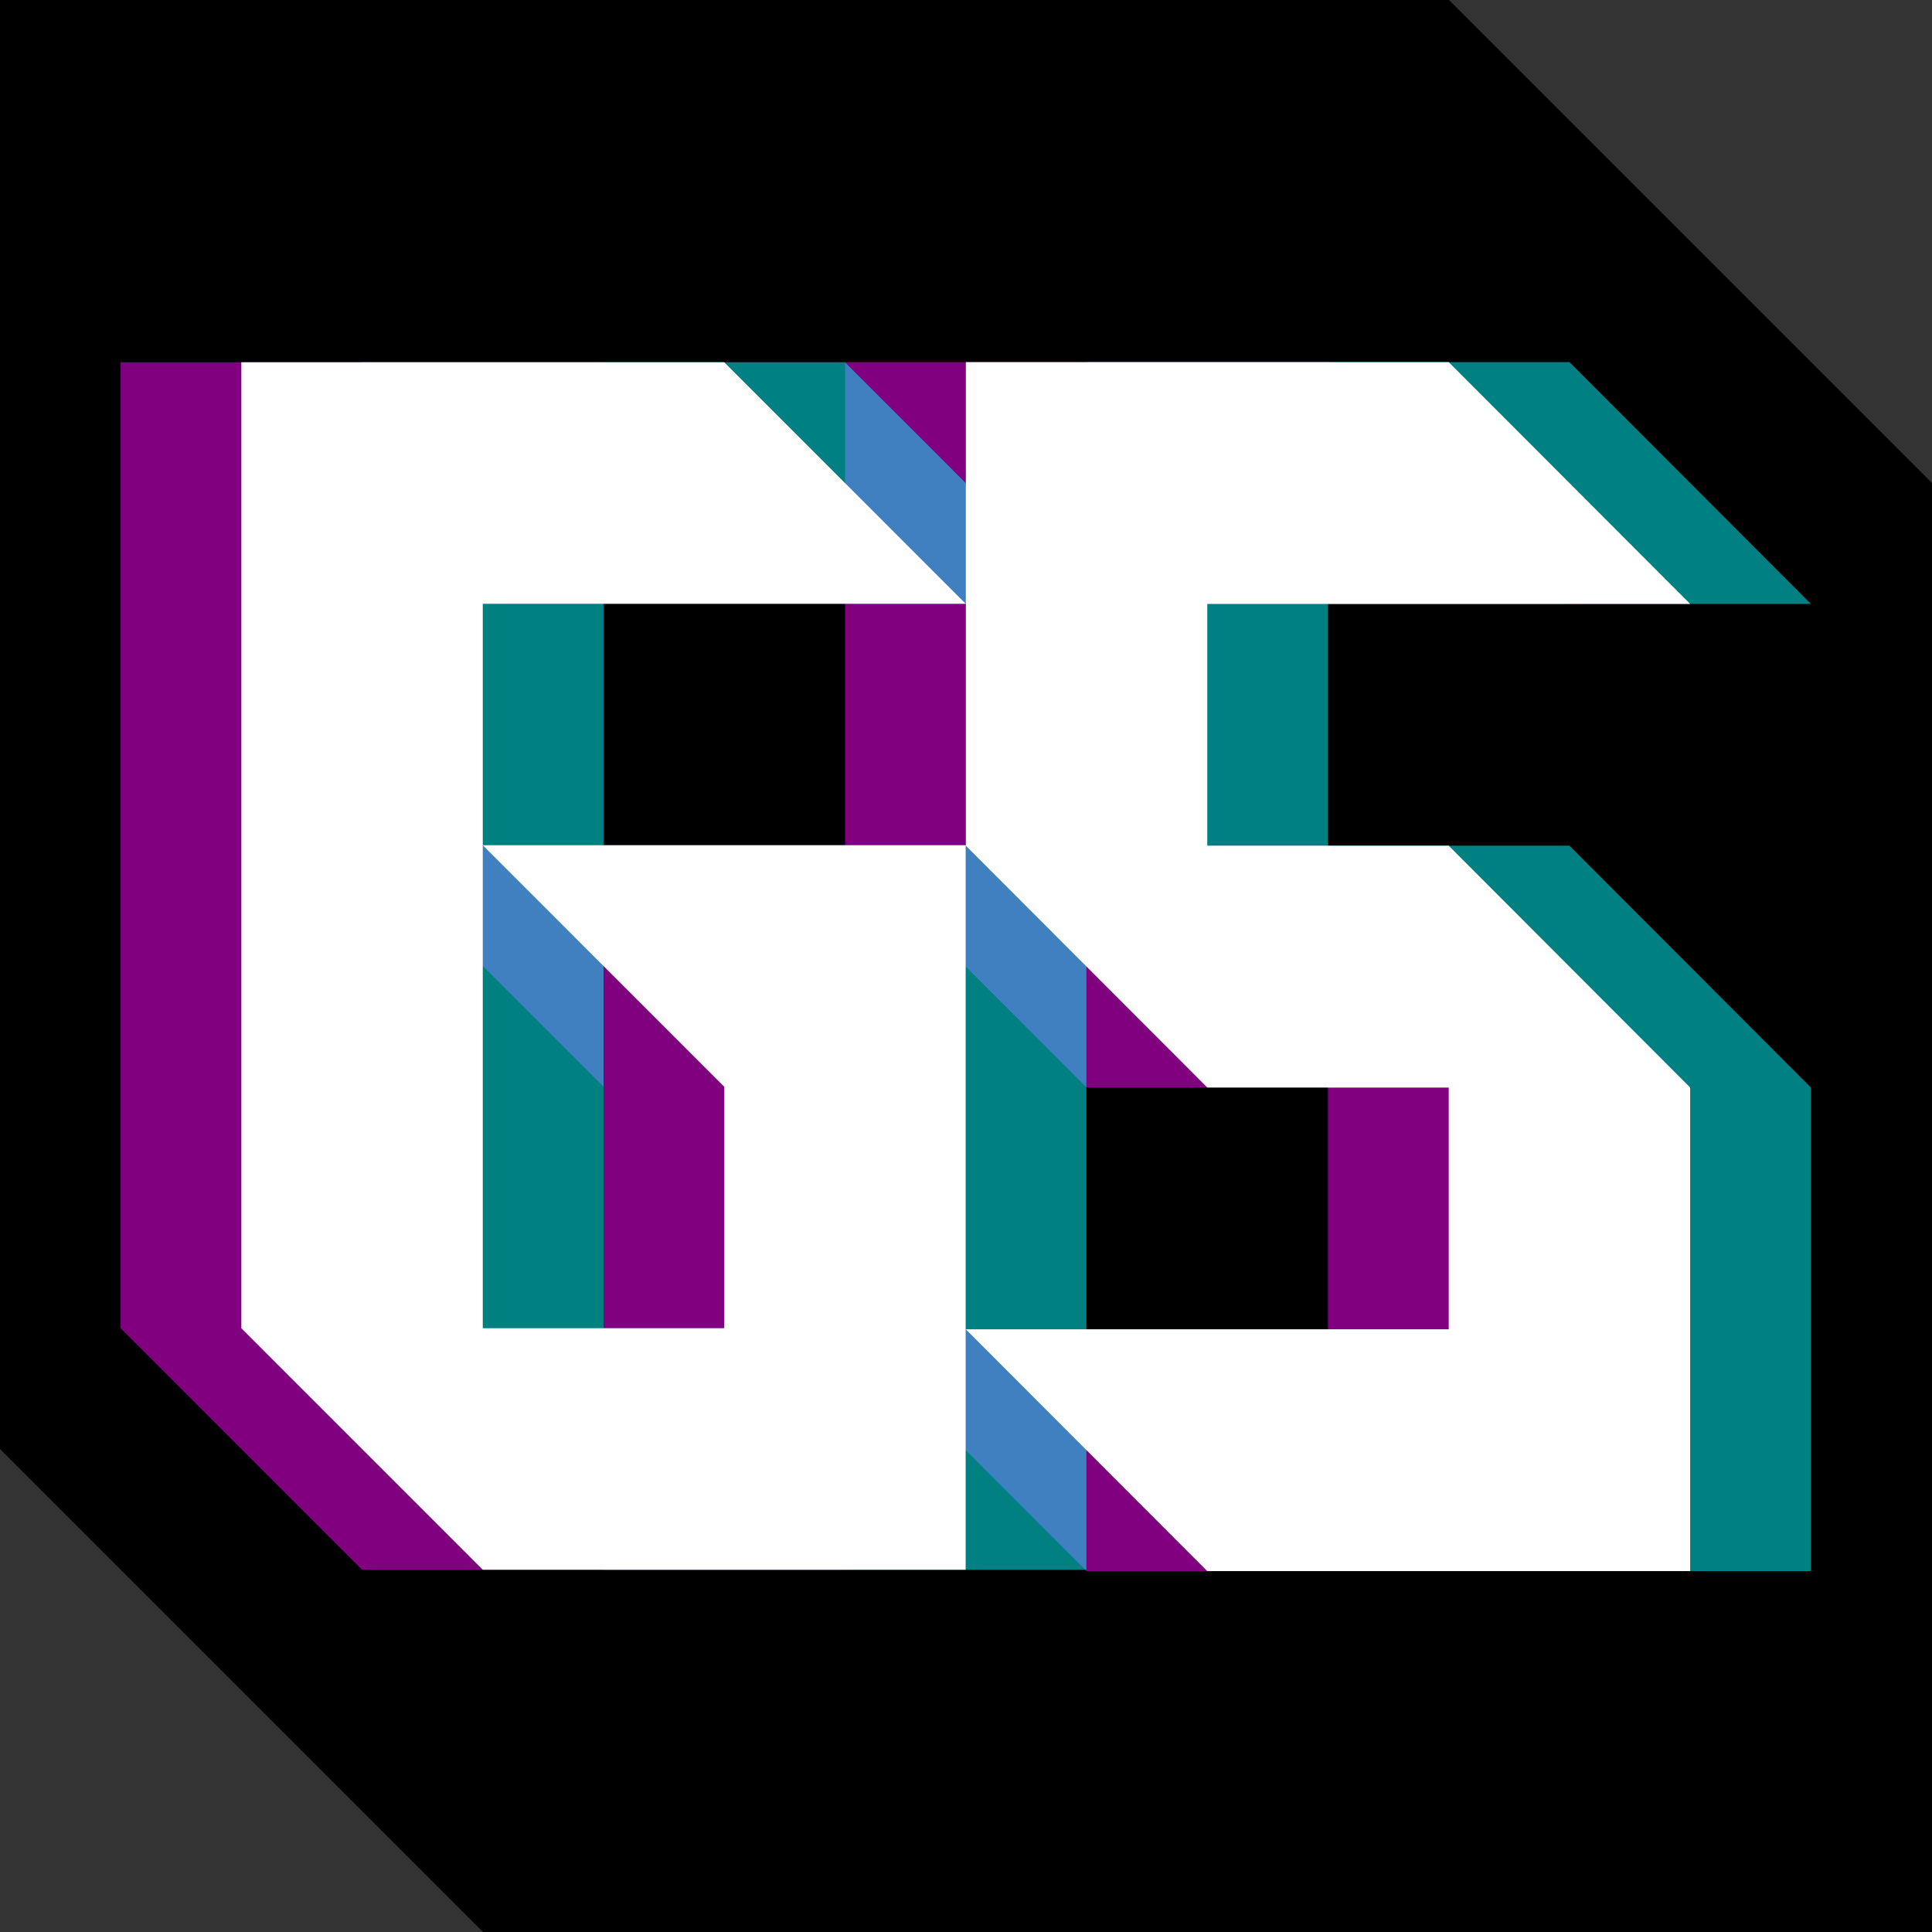 <?xml version="1.0" encoding="UTF-8" standalone="no"?>
<!DOCTYPE svg PUBLIC "-//W3C//DTD SVG 1.1//EN" "http://www.w3.org/Graphics/SVG/1.1/DTD/svg11.dtd">
<svg width="100%" height="100%" viewBox="0 0 512 512" version="1.1" xmlns="http://www.w3.org/2000/svg" xmlns:xlink="http://www.w3.org/1999/xlink" xml:space="preserve" xmlns:serif="http://www.serif.com/" style="fill-rule:evenodd;clip-rule:evenodd;stroke-linejoin:round;stroke-miterlimit:2;">
    <rect x="0" y="0" width="512" height="512" fill="#333333" stroke="none"/>
    <path d="M384,-0L512,128L512,512L128,512L-0,384L0,0L384,-0Z"/>
    <g transform="matrix(1,0,0,1,-32,1.98952e-13)">
        <g opacity="0.5">
            <g transform="matrix(1.333,0,0,2,-106.667,-320)">
                <path d="M272,368L176,368L128,336L128,208L224,208L272,240L176,240L176,336L224,336L224,304L176,272L272,272L272,368Z" style="fill:rgb(255,0,255);"/>
            </g>
            <g transform="matrix(1.333,0,0,0.267,85.333,125.867)">
                <path d="M128,368L128,-112L224,-112L272,128L176,128L176,368L224,368L272,608L272,1088L176,1088L128,848L224,848L224,608L176,608L128,368Z" style="fill:rgb(255,0,255);"/>
            </g>
        </g>
    </g>
    <g transform="matrix(1,0,0,1,32,1.42109e-13)">
        <g opacity="0.5">
            <g transform="matrix(1.333,0,0,2,-106.667,-320)">
                <path d="M272,368L176,368L128,336L128,208L224,208L272,240L176,240L176,336L224,336L224,304L176,272L272,272L272,368Z" style="fill:rgb(0,255,255);"/>
            </g>
            <g transform="matrix(1.333,0,0,0.267,85.333,125.867)">
                <path d="M128,368L128,-112L224,-112L272,128L176,128L176,368L224,368L272,608L272,1088L176,1088L128,848L224,848L224,608L176,608L128,368Z" style="fill:rgb(0,255,255);"/>
            </g>
        </g>
    </g>
    <g>
        <g transform="matrix(1.333,0,0,2,-106.667,-320)">
            <path d="M272,368L176,368L128,336L128,208L224,208L272,240L176,240L176,336L224,336L224,304L176,272L272,272L272,368Z" style="fill:white;"/>
        </g>
        <g transform="matrix(1.333,0,0,0.267,85.333,125.867)">
            <path d="M128,368L128,-112L224,-112L272,128L176,128L176,368L224,368L272,608L272,1088L176,1088L128,848L224,848L224,608L176,608L128,368Z" style="fill:white;"/>
        </g>
    </g>
</svg>
